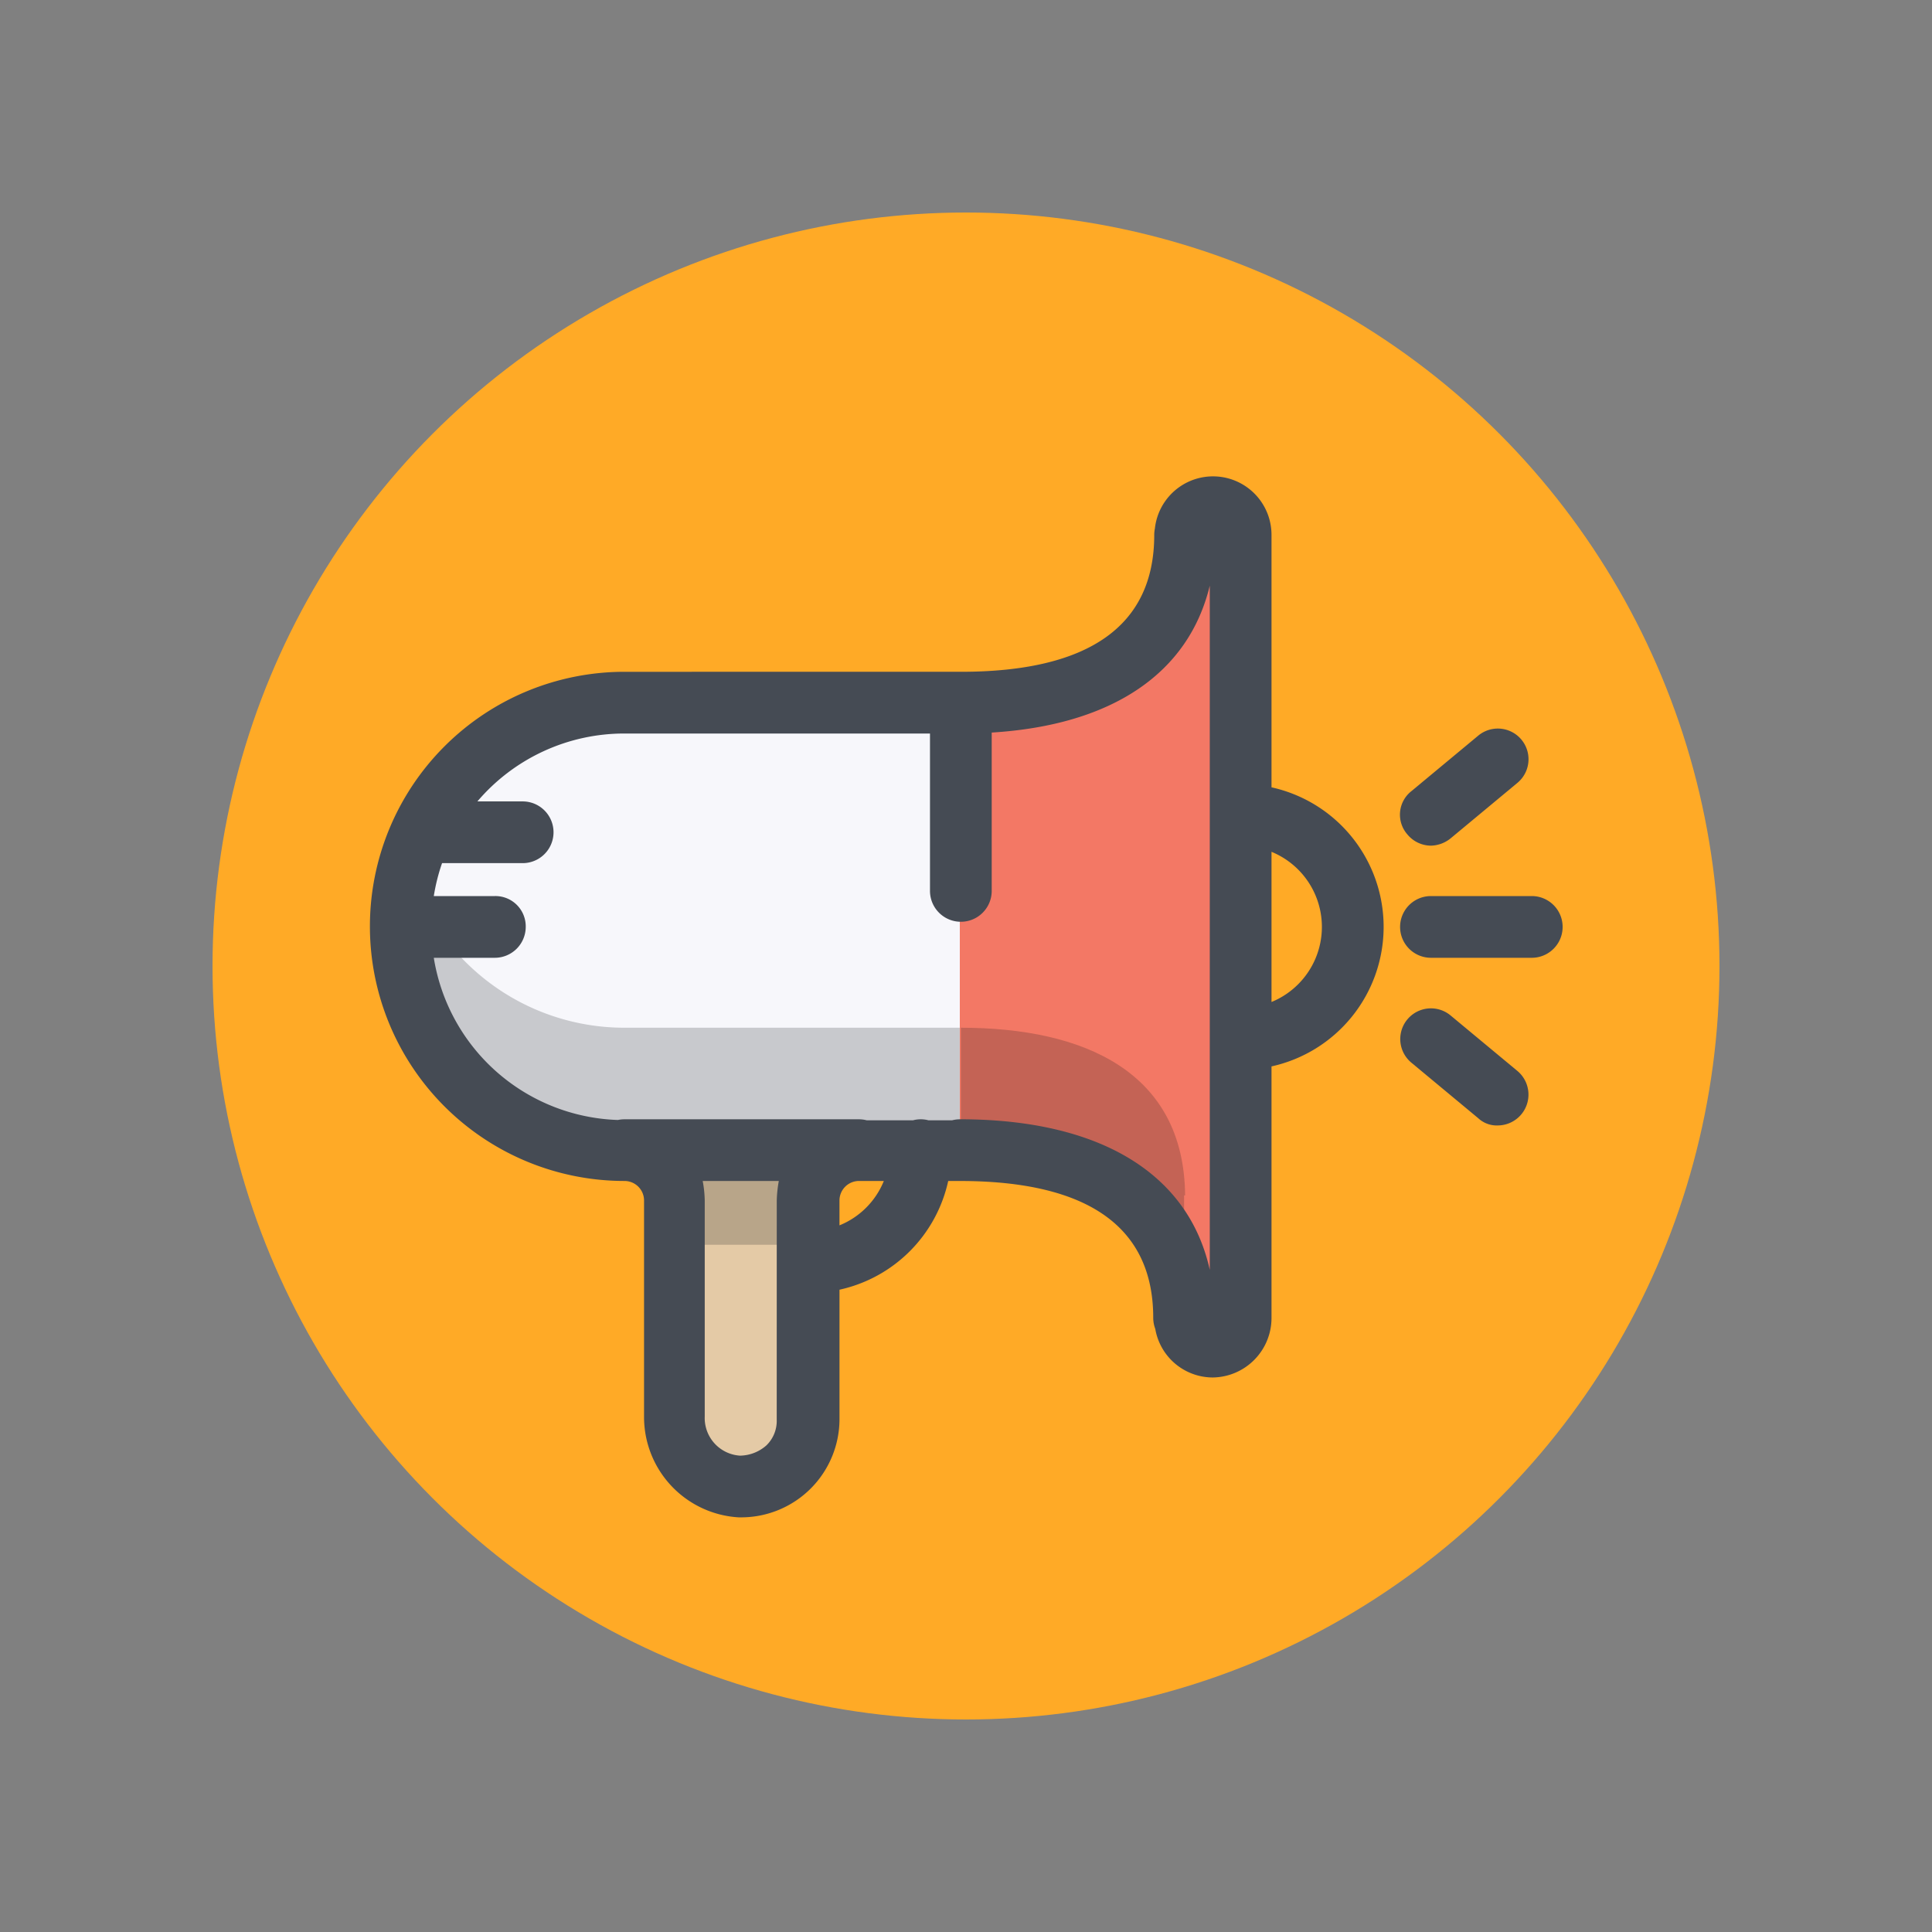 <svg xmlns="http://www.w3.org/2000/svg" viewBox="0 0 100 100">
  <rect x="0" y="0" width="100" height="100" fill="#808080" stroke="none"/>
  <defs>
    <style>
      .a {
        fill: #ffaa26;
      }

      .b {
        fill: #f7f7fb;
      }

      .c {
        opacity: 0.2;
      }

      .d {
        fill: #0c0f13;
      }

      .e {
        fill: #f37865;
      }

      .f {
        fill: #ebebea;
      }

      .g {
        fill: #e4caa6;
      }

      .h {
        fill: #454b54;
      }
    </style>
  </defs>
  <title>Artboard 1</title>
  <g>
    <circle class="a" cx="50" cy="50" r="39"/>
    <path class="b" d="M49.734,59.53H32.324A11.589,11.589,0,0,1,20.717,47.977h0A11.634,11.634,0,0,1,32.324,36.37H49.734"/>
    <g class="c">
      <path class="d" d="M32.324,59.53H49.734V53.195H32.324a11.626,11.626,0,0,1-11.181-8.412,12.505,12.505,0,0,0-.426,3.195A11.589,11.589,0,0,0,32.324,59.53Z"/>
    </g>
    <path class="e" d="M61.287,68.209h0c0-6.389-5.218-8.678-11.607-8.678h0V36.37h0c6.389,0,11.607-2.289,11.607-8.678h2.875v40.517Z"/>
    <g class="c">
      <path class="d" d="M49.734,53.195v6.336c6.389,0,11.607,2.289,11.607,8.678h-.053V61.873h.053C61.287,55.484,56.123,53.195,49.734,53.195Z"/>
    </g>
    <path class="f" d="M61.287,66.771V64.322a11.788,11.788,0,0,0-2.609-1.917C60.329,64.375,61.287,64.003,61.287,66.771Z"/>
    <path class="g" d="M32.324,59.53a2.613,2.613,0,0,1,2.609,2.609V73.32a3.577,3.577,0,0,0,3.354,3.62,3.478,3.478,0,0,0,3.567-3.461V62.139a2.613,2.613,0,0,1,2.609-2.609"/>
    <g class="c">
      <path class="d" d="M44.463,59.53H32.324a2.613,2.613,0,0,1,2.609,2.609v2.289h6.975V62.139A2.535,2.535,0,0,1,44.463,59.53Z"/>
    </g>
    <g>
      <path class="h" d="M79.283,46.38H74.066a1.597,1.597,0,1,0,0,3.195h5.218a1.597,1.597,0,1,0,0-3.195Z"/>
      <path class="h" d="M74.066,43.771a1.681,1.681,0,0,0,1.012-.373l3.461-2.875a1.588,1.588,0,1,0-2.023-2.449l-3.461,2.875a1.548,1.548,0,0,0-.213,2.236A1.592,1.592,0,0,0,74.066,43.771Z"/>
      <path class="h" d="M75.077,52.556a1.588,1.588,0,0,0-2.023,2.449l3.461,2.875a1.405,1.405,0,0,0,1.012.373,1.596,1.596,0,0,0,1.012-2.822Z"/>
      <path class="h" d="M65.813,40.752V27.691a3.027,3.027,0,0,0-6.036-.337,1.703,1.703,0,0,0-.034.337c0,4.685-3.354,7.081-10.01,7.081H32.324a13.177,13.177,0,1,0,0,26.355,1.011,1.011,0,0,1,1.012,1.012V73.32a5.203,5.203,0,0,0,4.898,5.218h.16a5.09,5.09,0,0,0,5.058-5.058V66.755a7.378,7.378,0,0,0,5.627-5.627h.602c6.655,0,10.01,2.396,10.01,7.081a1.653,1.653,0,0,0,.106.576,3.026,3.026,0,0,0,2.982,2.513A3.08,3.08,0,0,0,65.813,68.209V55.197a7.396,7.396,0,0,0,0-14.445ZM40.203,73.48a1.766,1.766,0,0,1-.532,1.331,2.101,2.101,0,0,1-1.331.532h-.053a1.951,1.951,0,0,1-1.81-2.023V62.139a5.899,5.899,0,0,0-.106-1.012h3.94a6.526,6.526,0,0,0-.106,1.012Zm3.248-10.056V62.139a1.011,1.011,0,0,1,1.012-1.012h1.284A4.161,4.161,0,0,1,43.451,63.424Zm6.229-5.49a1.672,1.672,0,0,0-.401.053H48.058a1.537,1.537,0,0,0-.802,0h-2.393a1.672,1.672,0,0,0-.401-.053H32.324a1.698,1.698,0,0,0-.343.036,9.982,9.982,0,0,1-9.528-8.395H25.615a1.602,1.602,0,0,0,1.597-1.597A1.569,1.569,0,0,0,25.615,46.38H22.453a9.943,9.943,0,0,1,.428-1.704h4.172a1.597,1.597,0,0,0,0-3.195H24.71a9.977,9.977,0,0,1,7.613-3.514h15.813v8.146a1.597,1.597,0,1,0,3.195,0v-8.196c6.243-.384,10.194-3.072,11.287-7.605V65.728C61.512,60.73,56.916,57.933,49.681,57.933ZM65.813,51.863V44.09a4.2,4.2,0,0,1,0,7.773Z"/>
    </g>
  </g>
</svg>
